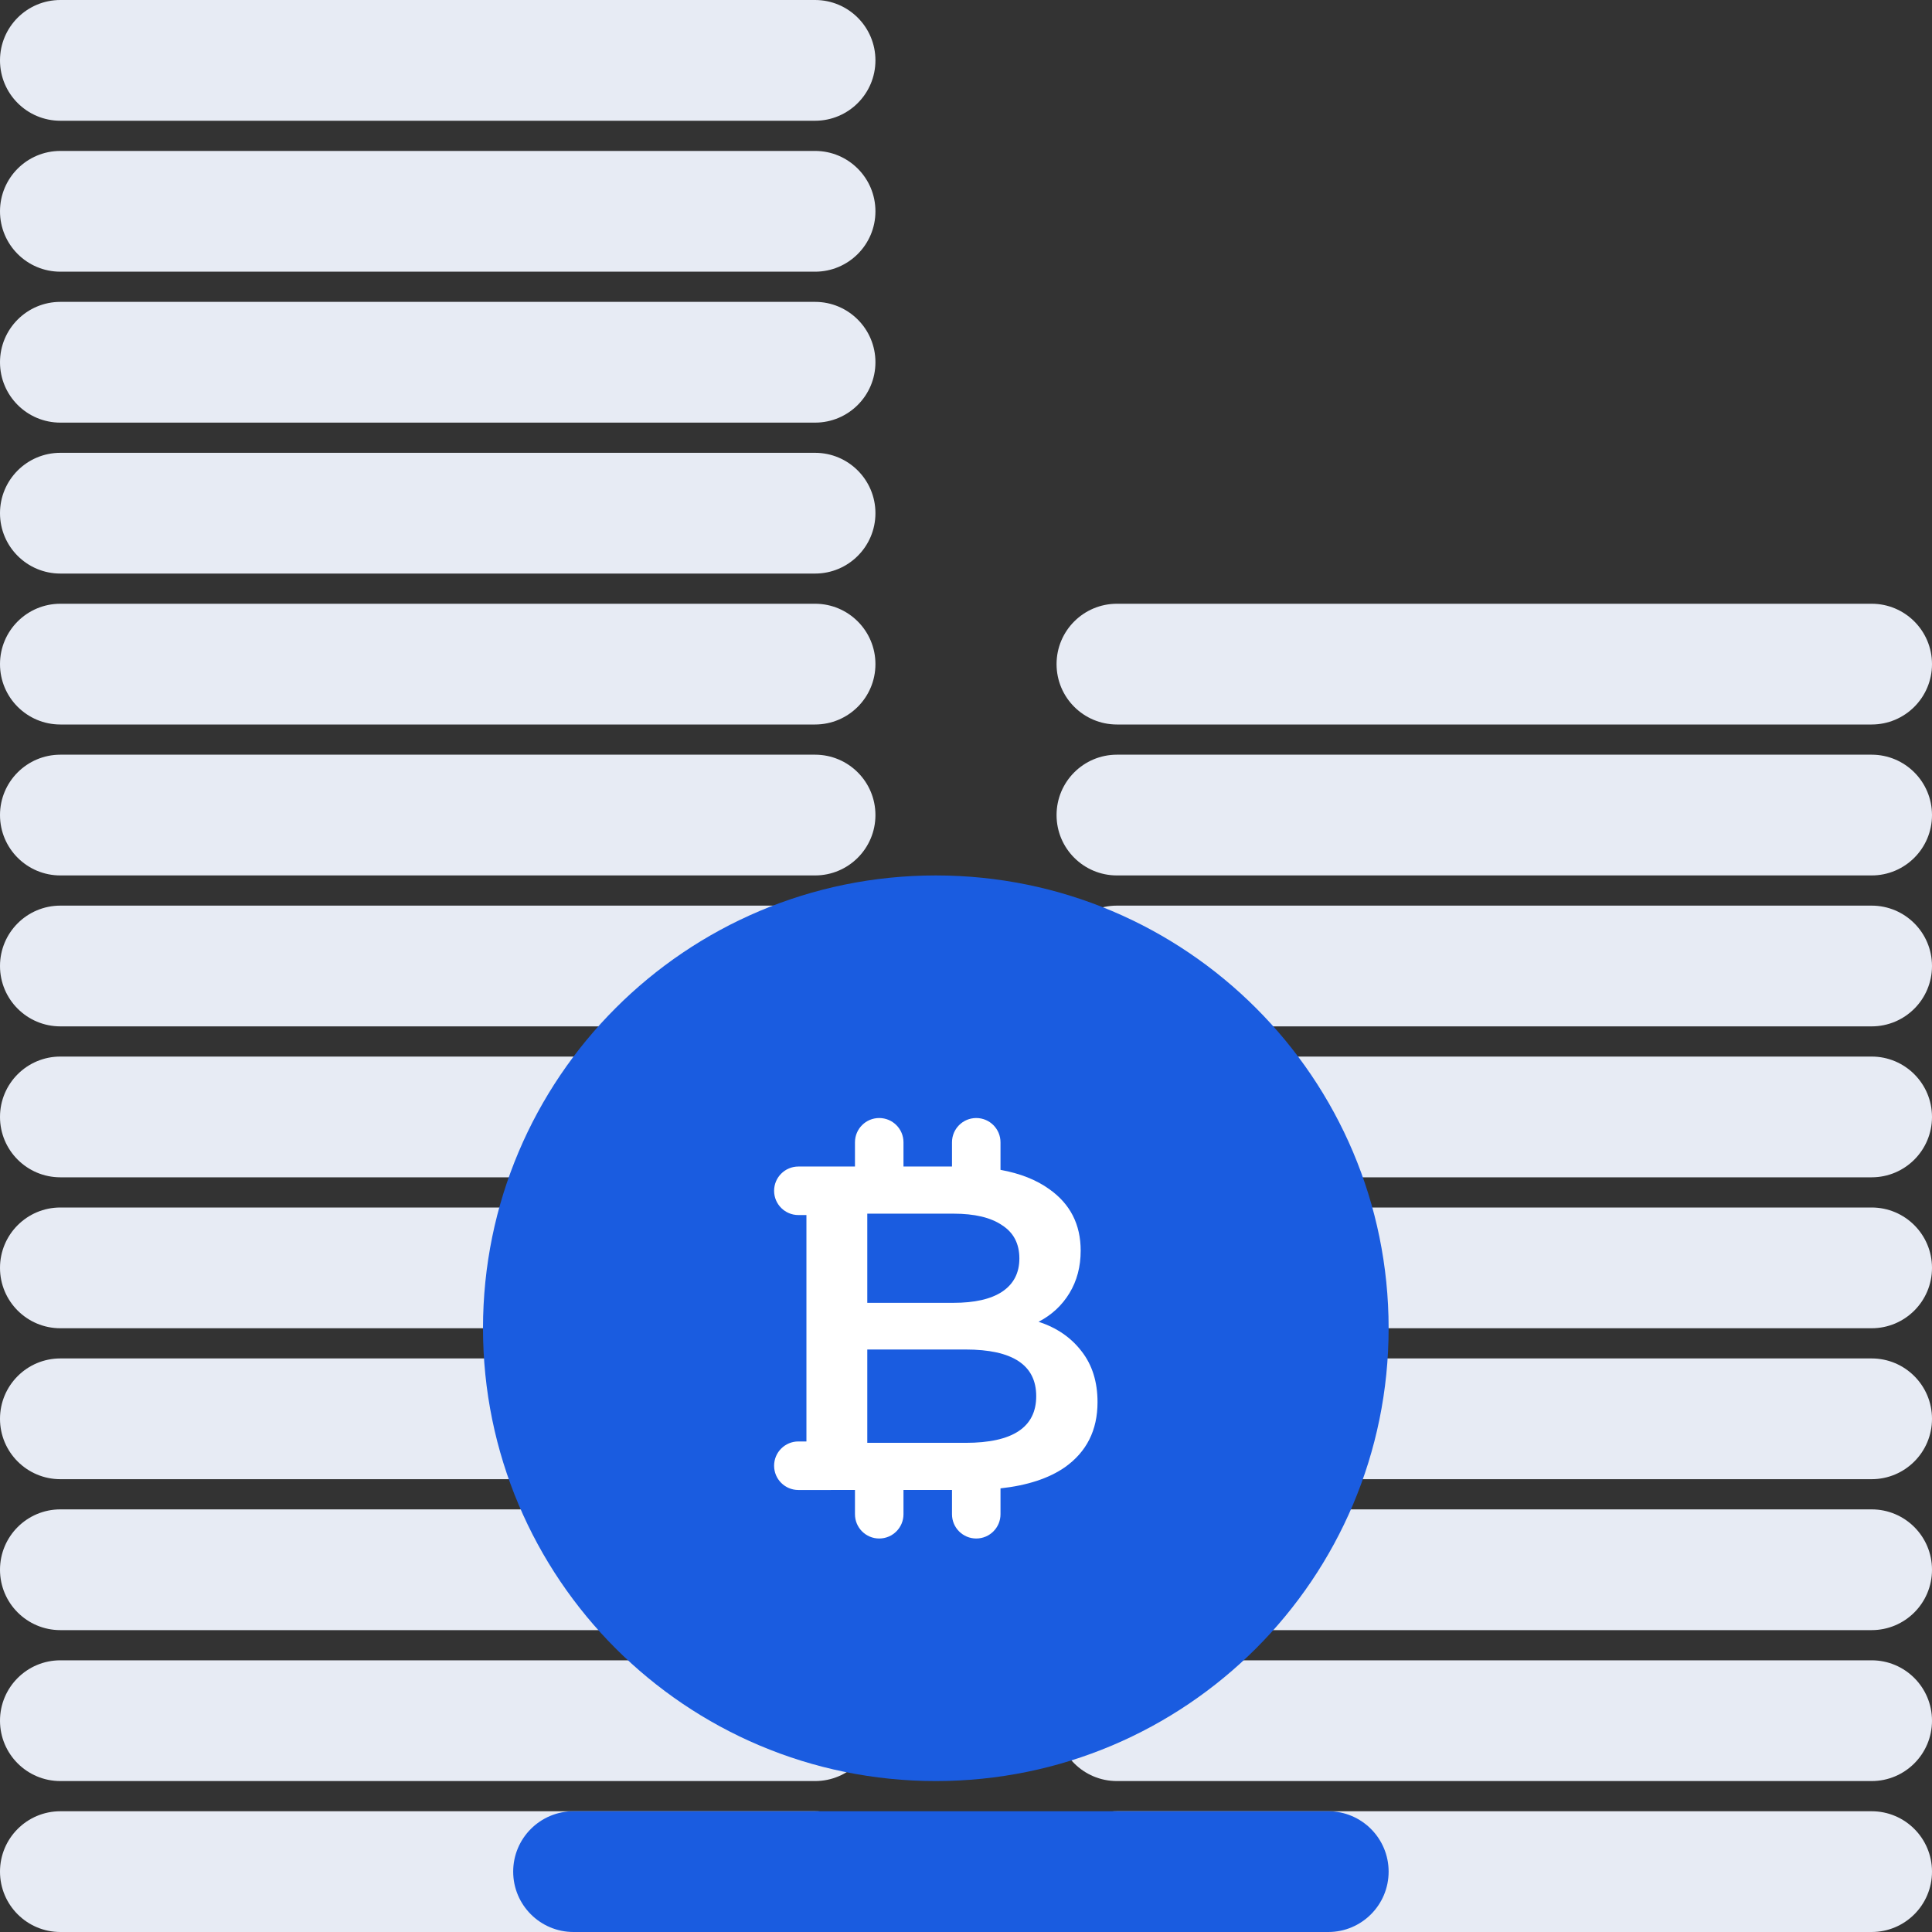 <svg width="64" height="64" viewBox="0 0 64 64" fill="none" xmlns="http://www.w3.org/2000/svg">
<rect x="0" y="0" width="64" height="64" fill="#333333" stroke="none"/>
<path fill-rule="evenodd" clip-rule="evenodd" d="M2 0C0.895 0 0 0.895 0 2C0 3.105 0.895 4 2 4H27C28.105 4 29 3.105 29 2C29 0.895 28.105 0 27 0H2ZM0 7C0 5.895 0.895 5 2 5H27C28.105 5 29 5.895 29 7C29 8.105 28.105 9 27 9H2C0.895 9 0 8.105 0 7ZM2 10C0.895 10 0 10.895 0 12C0 13.105 0.895 14 2 14H27C28.105 14 29 13.105 29 12C29 10.895 28.105 10 27 10H2ZM0 22C0 20.895 0.895 20 2 20H27C28.105 20 29 20.895 29 22C29 23.105 28.105 24 27 24H2C0.895 24 0 23.105 0 22ZM0 42C0 40.895 0.895 40 2 40H27C28.105 40 29 40.895 29 42C29 43.105 28.105 44 27 44H2C0.895 44 0 43.105 0 42ZM2 60C0.895 60 0 60.895 0 62C0 63.105 0.895 64 2 64H27C28.105 64 29 63.105 29 62C29 60.895 28.105 60 27 60H2ZM37 60C35.895 60 35 60.895 35 62C35 63.105 35.895 64 37 64H62C63.105 64 64 63.105 64 62C64 60.895 63.105 60 62 60H37ZM37 40C35.895 40 35 40.895 35 42C35 43.105 35.895 44 37 44H62C63.105 44 64 43.105 64 42C64 40.895 63.105 40 62 40H37ZM2 50C0.895 50 0 50.895 0 52C0 53.105 0.895 54 2 54H27C28.105 54 29 53.105 29 52C29 50.895 28.105 50 27 50H2ZM35 52C35 50.895 35.895 50 37 50H62C63.105 50 64 50.895 64 52C64 53.105 63.105 54 62 54H37C35.895 54 35 53.105 35 52ZM2 30C0.895 30 0 30.895 0 32C0 33.105 0.895 34 2 34H27C28.105 34 29 33.105 29 32C29 30.895 28.105 30 27 30H2ZM35 32C35 30.895 35.895 30 37 30H62C63.105 30 64 30.895 64 32C64 33.105 63.105 34 62 34H37C35.895 34 35 33.105 35 32ZM0 57C0 55.895 0.895 55 2 55H27C28.105 55 29 55.895 29 57C29 58.105 28.105 59 27 59H2C0.895 59 0 58.105 0 57ZM37 55C35.895 55 35 55.895 35 57C35 58.105 35.895 59 37 59H62C63.105 59 64 58.105 64 57C64 55.895 63.105 55 62 55H37ZM0 37C0 35.895 0.895 35 2 35H27C28.105 35 29 35.895 29 37C29 38.105 28.105 39 27 39H2C0.895 39 0 38.105 0 37ZM37 35C35.895 35 35 35.895 35 37C35 38.105 35.895 39 37 39H62C63.105 39 64 38.105 64 37C64 35.895 63.105 35 62 35H37ZM0 17C0 15.895 0.895 15 2 15H27C28.105 15 29 15.895 29 17C29 18.105 28.105 19 27 19H2C0.895 19 0 18.105 0 17ZM2 45C0.895 45 0 45.895 0 47C0 48.105 0.895 49 2 49H27C28.105 49 29 48.105 29 47C29 45.895 28.105 45 27 45H2ZM35 47C35 45.895 35.895 45 37 45H62C63.105 45 64 45.895 64 47C64 48.105 63.105 49 62 49H37C35.895 49 35 48.105 35 47ZM2 25C0.895 25 0 25.895 0 27C0 28.105 0.895 29 2 29H27C28.105 29 29 28.105 29 27C29 25.895 28.105 25 27 25H2ZM35 27C35 25.895 35.895 25 37 25H62C63.105 25 64 25.895 64 27C64 28.105 63.105 29 62 29H37C35.895 29 35 28.105 35 27ZM37 20C35.895 20 35 20.895 35 22C35 23.105 35.895 24 37 24H62C63.105 24 64 23.105 64 22C64 20.895 63.105 20 62 20H37Z" fill="#E7EBF4"/>
<path fill-rule="evenodd" clip-rule="evenodd" d="M31 59C39.284 59 46 52.284 46 44C46 35.716 39.284 29 31 29C22.716 29 16 35.716 16 44C16 52.284 22.716 59 31 59ZM19 60C17.895 60 17 60.895 17 62C17 63.105 17.895 64 19 64H44C45.105 64 46 63.105 46 62C46 60.895 45.105 60 44 60H19Z" fill="#1a5ce0"/>
<path fill-rule="evenodd" clip-rule="evenodd" d="M28.322 37.84C28.322 37.396 28.681 37.036 29.125 37.036C29.569 37.036 29.929 37.396 29.929 37.84V38.643H31.536V37.84C31.536 37.396 31.895 37.036 32.339 37.036C32.783 37.036 33.143 37.396 33.143 37.84V38.753C33.794 38.871 34.333 39.085 34.76 39.393C35.453 39.883 35.799 40.561 35.799 41.429C35.799 41.959 35.675 42.429 35.427 42.837C35.179 43.245 34.838 43.561 34.404 43.786C35.003 43.98 35.479 44.306 35.83 44.765C36.181 45.214 36.357 45.776 36.357 46.449C36.357 47.378 35.995 48.097 35.272 48.607C34.741 48.974 34.031 49.207 33.143 49.304V50.161C33.143 50.605 32.783 50.965 32.339 50.965C31.895 50.965 31.536 50.605 31.536 50.161V49.357H29.929V50.161C29.929 50.605 29.569 50.965 29.125 50.965C28.681 50.965 28.322 50.605 28.322 50.161V49.357H27.538L27.518 49.358H26.447C26.003 49.358 25.643 48.998 25.643 48.554C25.643 48.11 26.003 47.75 26.447 47.75H26.714V40.25H26.447C26.003 40.25 25.643 39.89 25.643 39.447C25.643 39.003 26.003 38.643 26.447 38.643L26.714 38.643H27.518H28.322V37.84ZM28.73 40.204V43.158H31.582C32.285 43.158 32.822 43.036 33.195 42.791C33.577 42.536 33.768 42.169 33.768 41.689C33.768 41.199 33.577 40.832 33.195 40.587C32.822 40.332 32.285 40.204 31.582 40.204H28.73ZM31.985 47.796C33.546 47.796 34.326 47.281 34.326 46.25C34.326 45.219 33.546 44.704 31.985 44.704H28.73V47.796H31.985Z" fill="white"/>
</svg>
